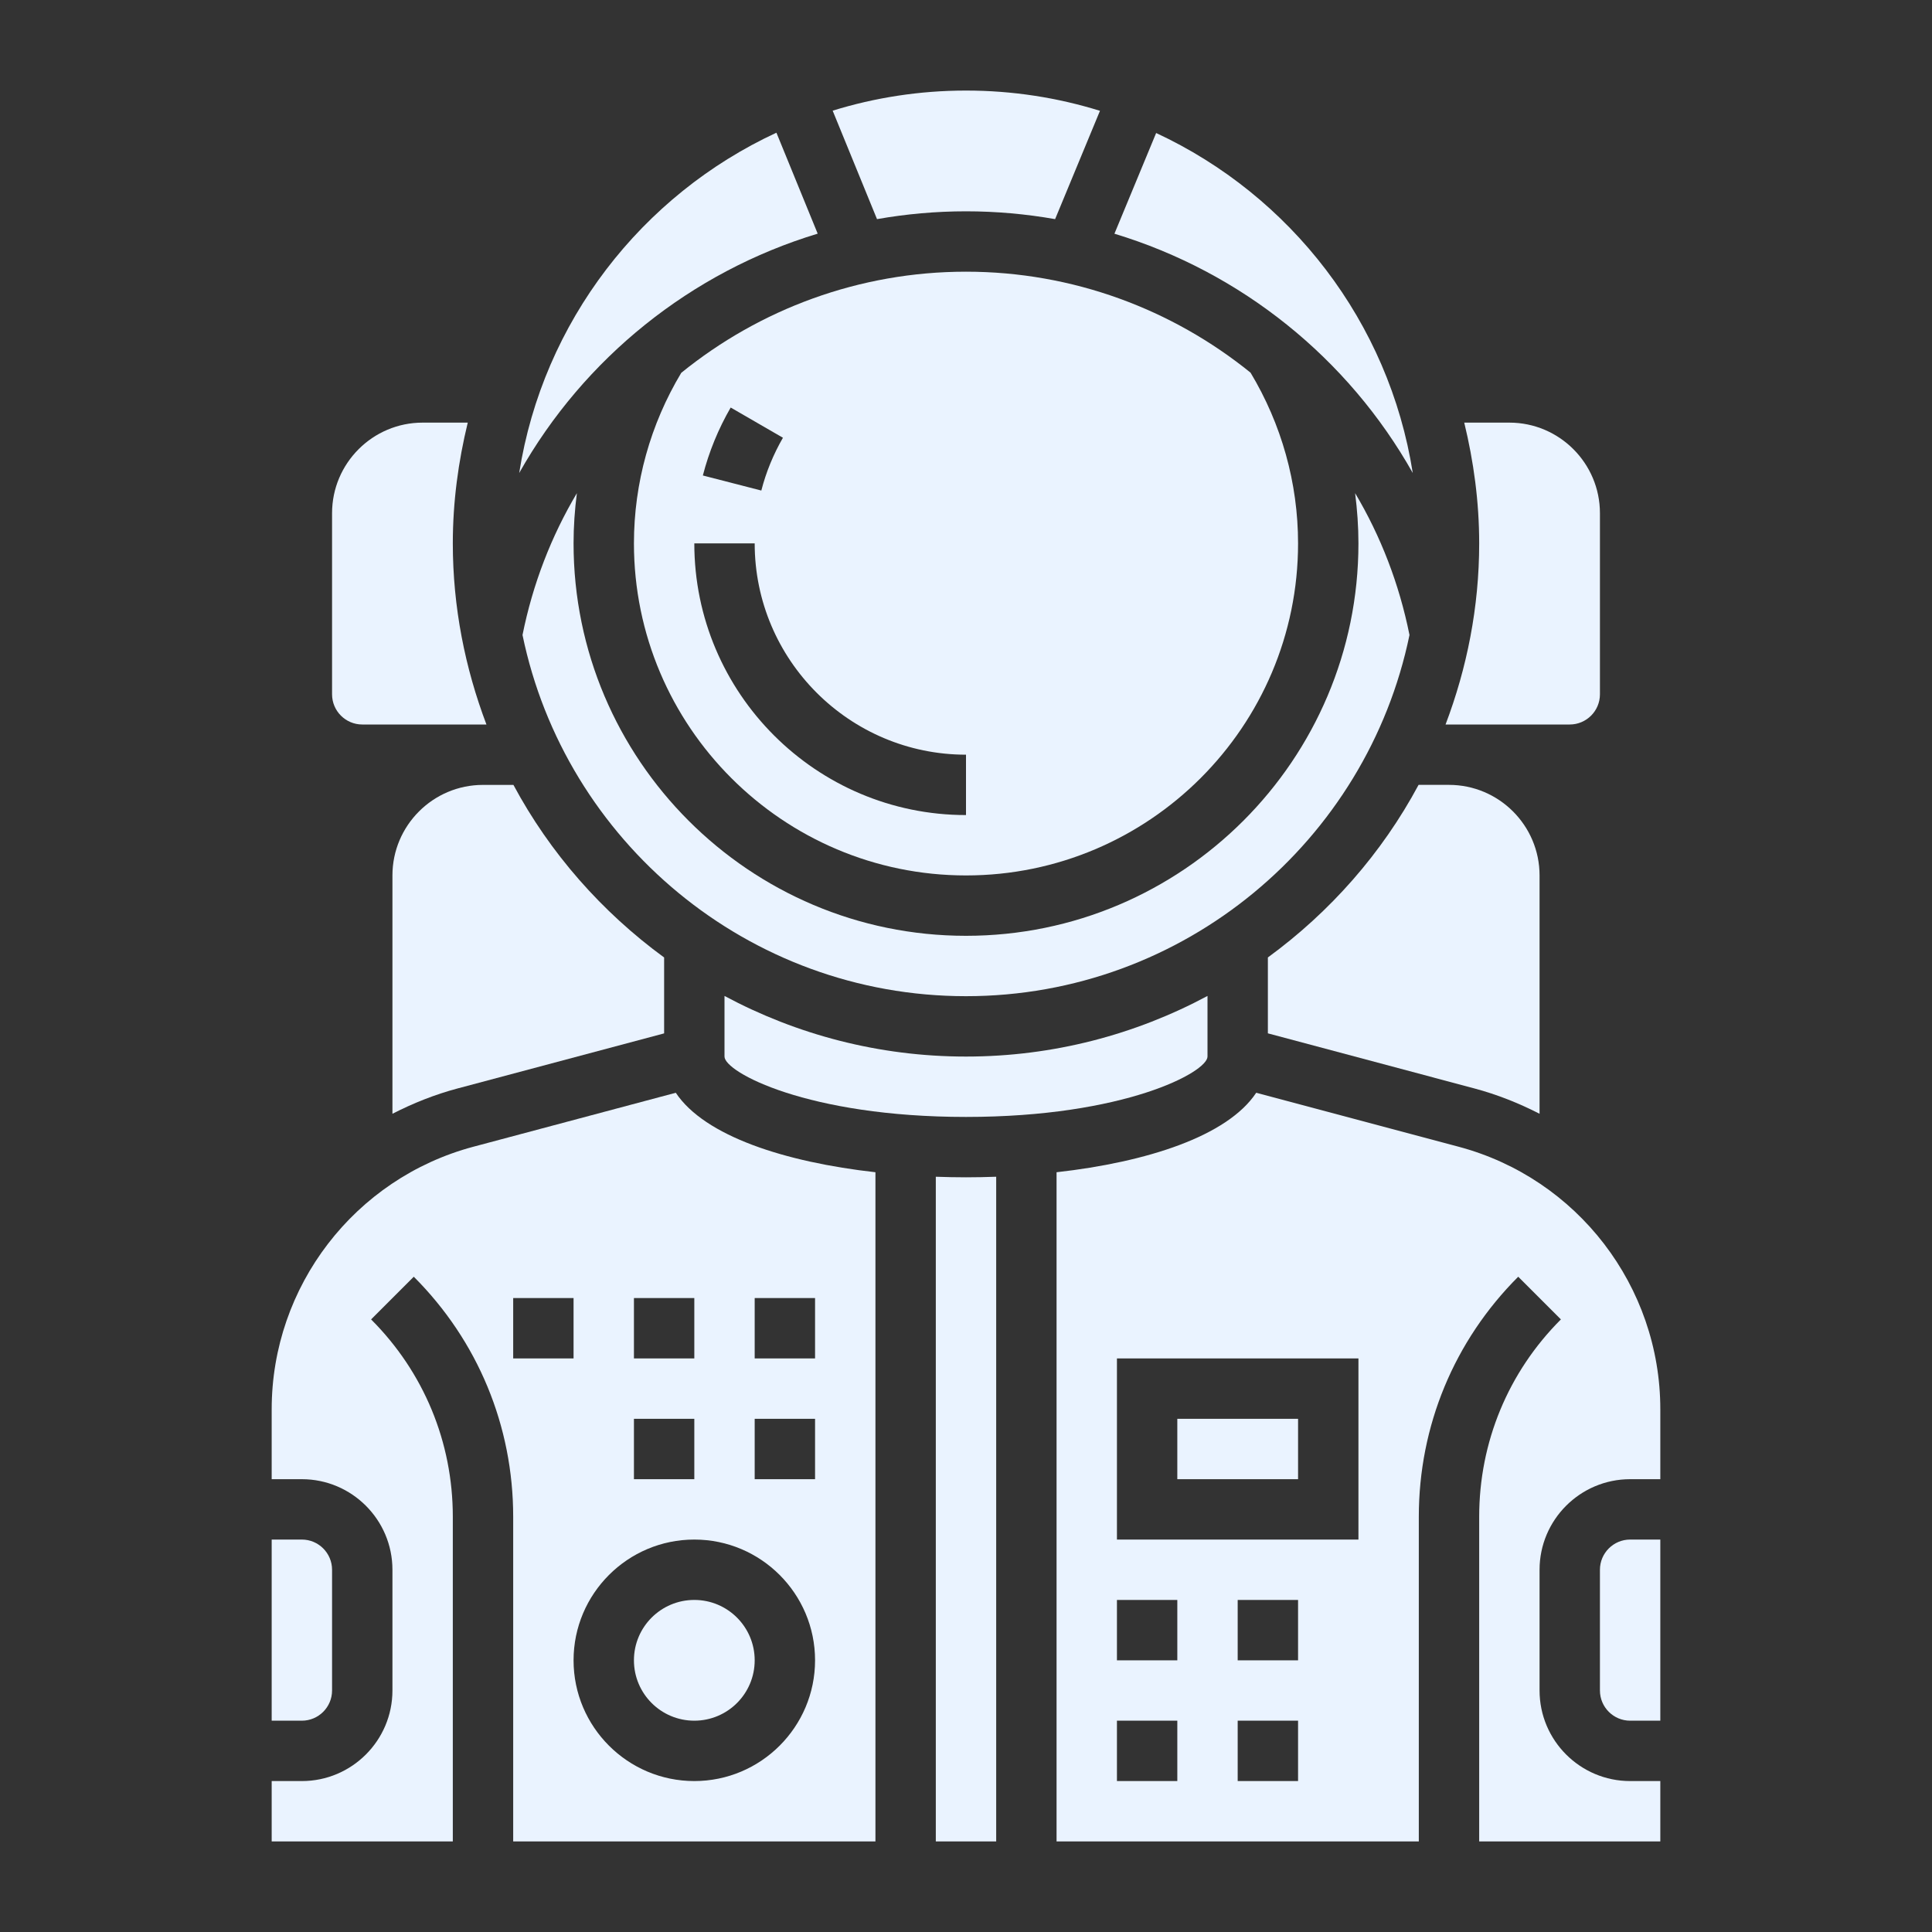 <?xml version="1.0"?>
<svg xmlns="http://www.w3.org/2000/svg" id="Layer_5" enable-background="new 0 0 64 64" height="512px" viewBox="0 0 64 64" width="512px" class=""><rect x="0" y="0" width="64" height="64" fill="#333333" stroke="none"/><g><g><path d="m48 24h4c.551 0 1-.449 1-1v-6c0-1.654-1.346-3-3-3h-1.495c.312 1.285.495 2.62.495 4 0 2.114-.406 4.131-1.114 6z" data-original="#000000" class="active-path" data-old_color="#000000" fill="#EAF3FF"/><path d="m27.087 7.74-1.367-3.344c-4.462 2.068-7.733 6.258-8.521 11.273 2.145-3.808 5.693-6.659 9.888-7.929z" data-original="#000000" class="active-path" data-old_color="#000000" fill="#EAF3FF"/><path d="m13 29v7.895c.682-.349 1.403-.638 2.166-.841l6.834-1.822v-2.514c-2.061-1.507-3.779-3.454-4.992-5.717h-1.008c-1.654-.001-3 1.345-3 2.999z" data-original="#000000" class="active-path" data-old_color="#000000" fill="#EAF3FF"/><path d="m11 56v-4c0-.551-.449-1-1-1h-1v6h1c.551 0 1-.449 1-1z" data-original="#000000" class="active-path" data-old_color="#000000" fill="#EAF3FF"/><path d="m12 24h4 .114c-.708-1.869-1.114-3.886-1.114-6 0-1.38.183-2.715.495-4h-1.495c-1.654 0-3 1.346-3 3v6c0 .551.449 1 1 1z" data-original="#000000" class="active-path" data-old_color="#000000" fill="#EAF3FF"/><path d="m46.8 15.669c-.787-5.007-4.049-9.192-8.501-11.263l-1.382 3.336c4.194 1.27 7.74 4.12 9.883 7.927z" data-original="#000000" class="active-path" data-old_color="#000000" fill="#EAF3FF"/><path d="m46.691 21.035c-.34-1.694-.955-3.277-1.801-4.699.07.55.11 1.105.11 1.664 0 7.168-5.832 13-13 13s-13-5.832-13-13c0-.559.039-1.113.11-1.663-.846 1.422-1.461 3.004-1.801 4.698 1.408 6.821 7.46 11.965 14.691 11.965s13.283-5.144 14.691-11.965z" data-original="#000000" class="active-path" data-old_color="#000000" fill="#EAF3FF"/><path d="m42 31.717v2.514l6.834 1.823c.763.203 1.484.492 2.166.841v-7.895c0-1.654-1.346-3-3-3h-1.008c-1.213 2.264-2.931 4.211-4.992 5.717z" data-original="#000000" class="active-path" data-old_color="#000000" fill="#EAF3FF"/><path d="m24 32.992v2.008c0 .514 2.75 2 8 2s8-1.486 8-2v-2.008c-2.386 1.278-5.109 2.008-8 2.008s-5.614-.73-8-2.008z" data-original="#000000" class="active-path" data-old_color="#000000" fill="#EAF3FF"/><circle cx="23" cy="55" r="2" data-original="#000000" class="active-path" data-old_color="#000000" fill="#EAF3FF"/><path d="m32 29c6.065 0 11-4.935 11-11 0-2.001-.549-3.95-1.574-5.655-2.595-2.1-5.888-3.345-9.426-3.345-3.541 0-6.836 1.246-9.432 3.35-1.022 1.702-1.568 3.652-1.568 5.65 0 6.065 4.935 11 11 11zm-7.795-15.5 1.731 1.001c-.317.549-.559 1.138-.716 1.749l-1.937-.499c.203-.787.513-1.544.922-2.251zm.795 4.5c0 3.86 3.14 7 7 7v2c-4.962 0-9-4.038-9-9z" data-original="#000000" class="active-path" data-old_color="#000000" fill="#EAF3FF"/><path d="m32 7c1.004 0 1.991.09 2.952.259l1.486-3.588c-1.403-.436-2.893-.671-4.438-.671-1.537 0-3.02.234-4.417.666l1.469 3.593c.96-.169 1.945-.259 2.948-.259z" data-original="#000000" class="active-path" data-old_color="#000000" fill="#EAF3FF"/><path d="m53 52v4c0 .551.449 1 1 1h1v-6h-1c-.551 0-1 .449-1 1z" data-original="#000000" class="active-path" data-old_color="#000000" fill="#EAF3FF"/><path d="m22.386 36.199-6.705 1.788c-3.933 1.049-6.681 4.625-6.681 8.696v2.317h1c1.654 0 3 1.346 3 3v4c0 1.654-1.346 3-3 3h-1v2h6v-10.757c0-2.469-.961-4.79-2.707-6.536l1.414-1.414c2.124 2.124 3.293 4.947 3.293 7.95v10.757h12v-22.168c-2.991-.336-5.656-1.194-6.614-2.633zm-1.386 10.801h2v2h-2zm-4-4h2v2h-2zm6 16c-2.206 0-4-1.794-4-4s1.794-4 4-4 4 1.794 4 4-1.794 4-4 4zm2-16h2v2h-2zm0 4h2v2h-2zm-2-2h-2v-2h2z" data-original="#000000" class="active-path" data-old_color="#000000" fill="#EAF3FF"/><path d="m31 38.981v22.019h2v-22.019c-.334.012-.668.019-1 .019s-.666-.007-1-.019z" data-original="#000000" class="active-path" data-old_color="#000000" fill="#EAF3FF"/><path d="m48.319 37.987-6.705-1.788c-.957 1.44-3.623 2.297-6.614 2.633v22.168h12v-10.757c0-3.003 1.169-5.826 3.293-7.95l1.414 1.414c-1.746 1.746-2.707 4.067-2.707 6.536v10.757h6v-2h-1c-1.654 0-3-1.346-3-3v-4c0-1.654 1.346-3 3-3h1v-2.317c0-4.071-2.748-7.647-6.681-8.696zm-9.319 21.013h-2v-2h2zm0-4h-2v-2h2zm4 4h-2v-2h2zm0-4h-2v-2h2zm2-4h-8v-6h8z" data-original="#000000" class="active-path" data-old_color="#000000" fill="#EAF3FF"/><path d="m39 47h4v2h-4z" data-original="#000000" class="active-path" data-old_color="#000000" fill="#EAF3FF"/></g></g> </svg>
